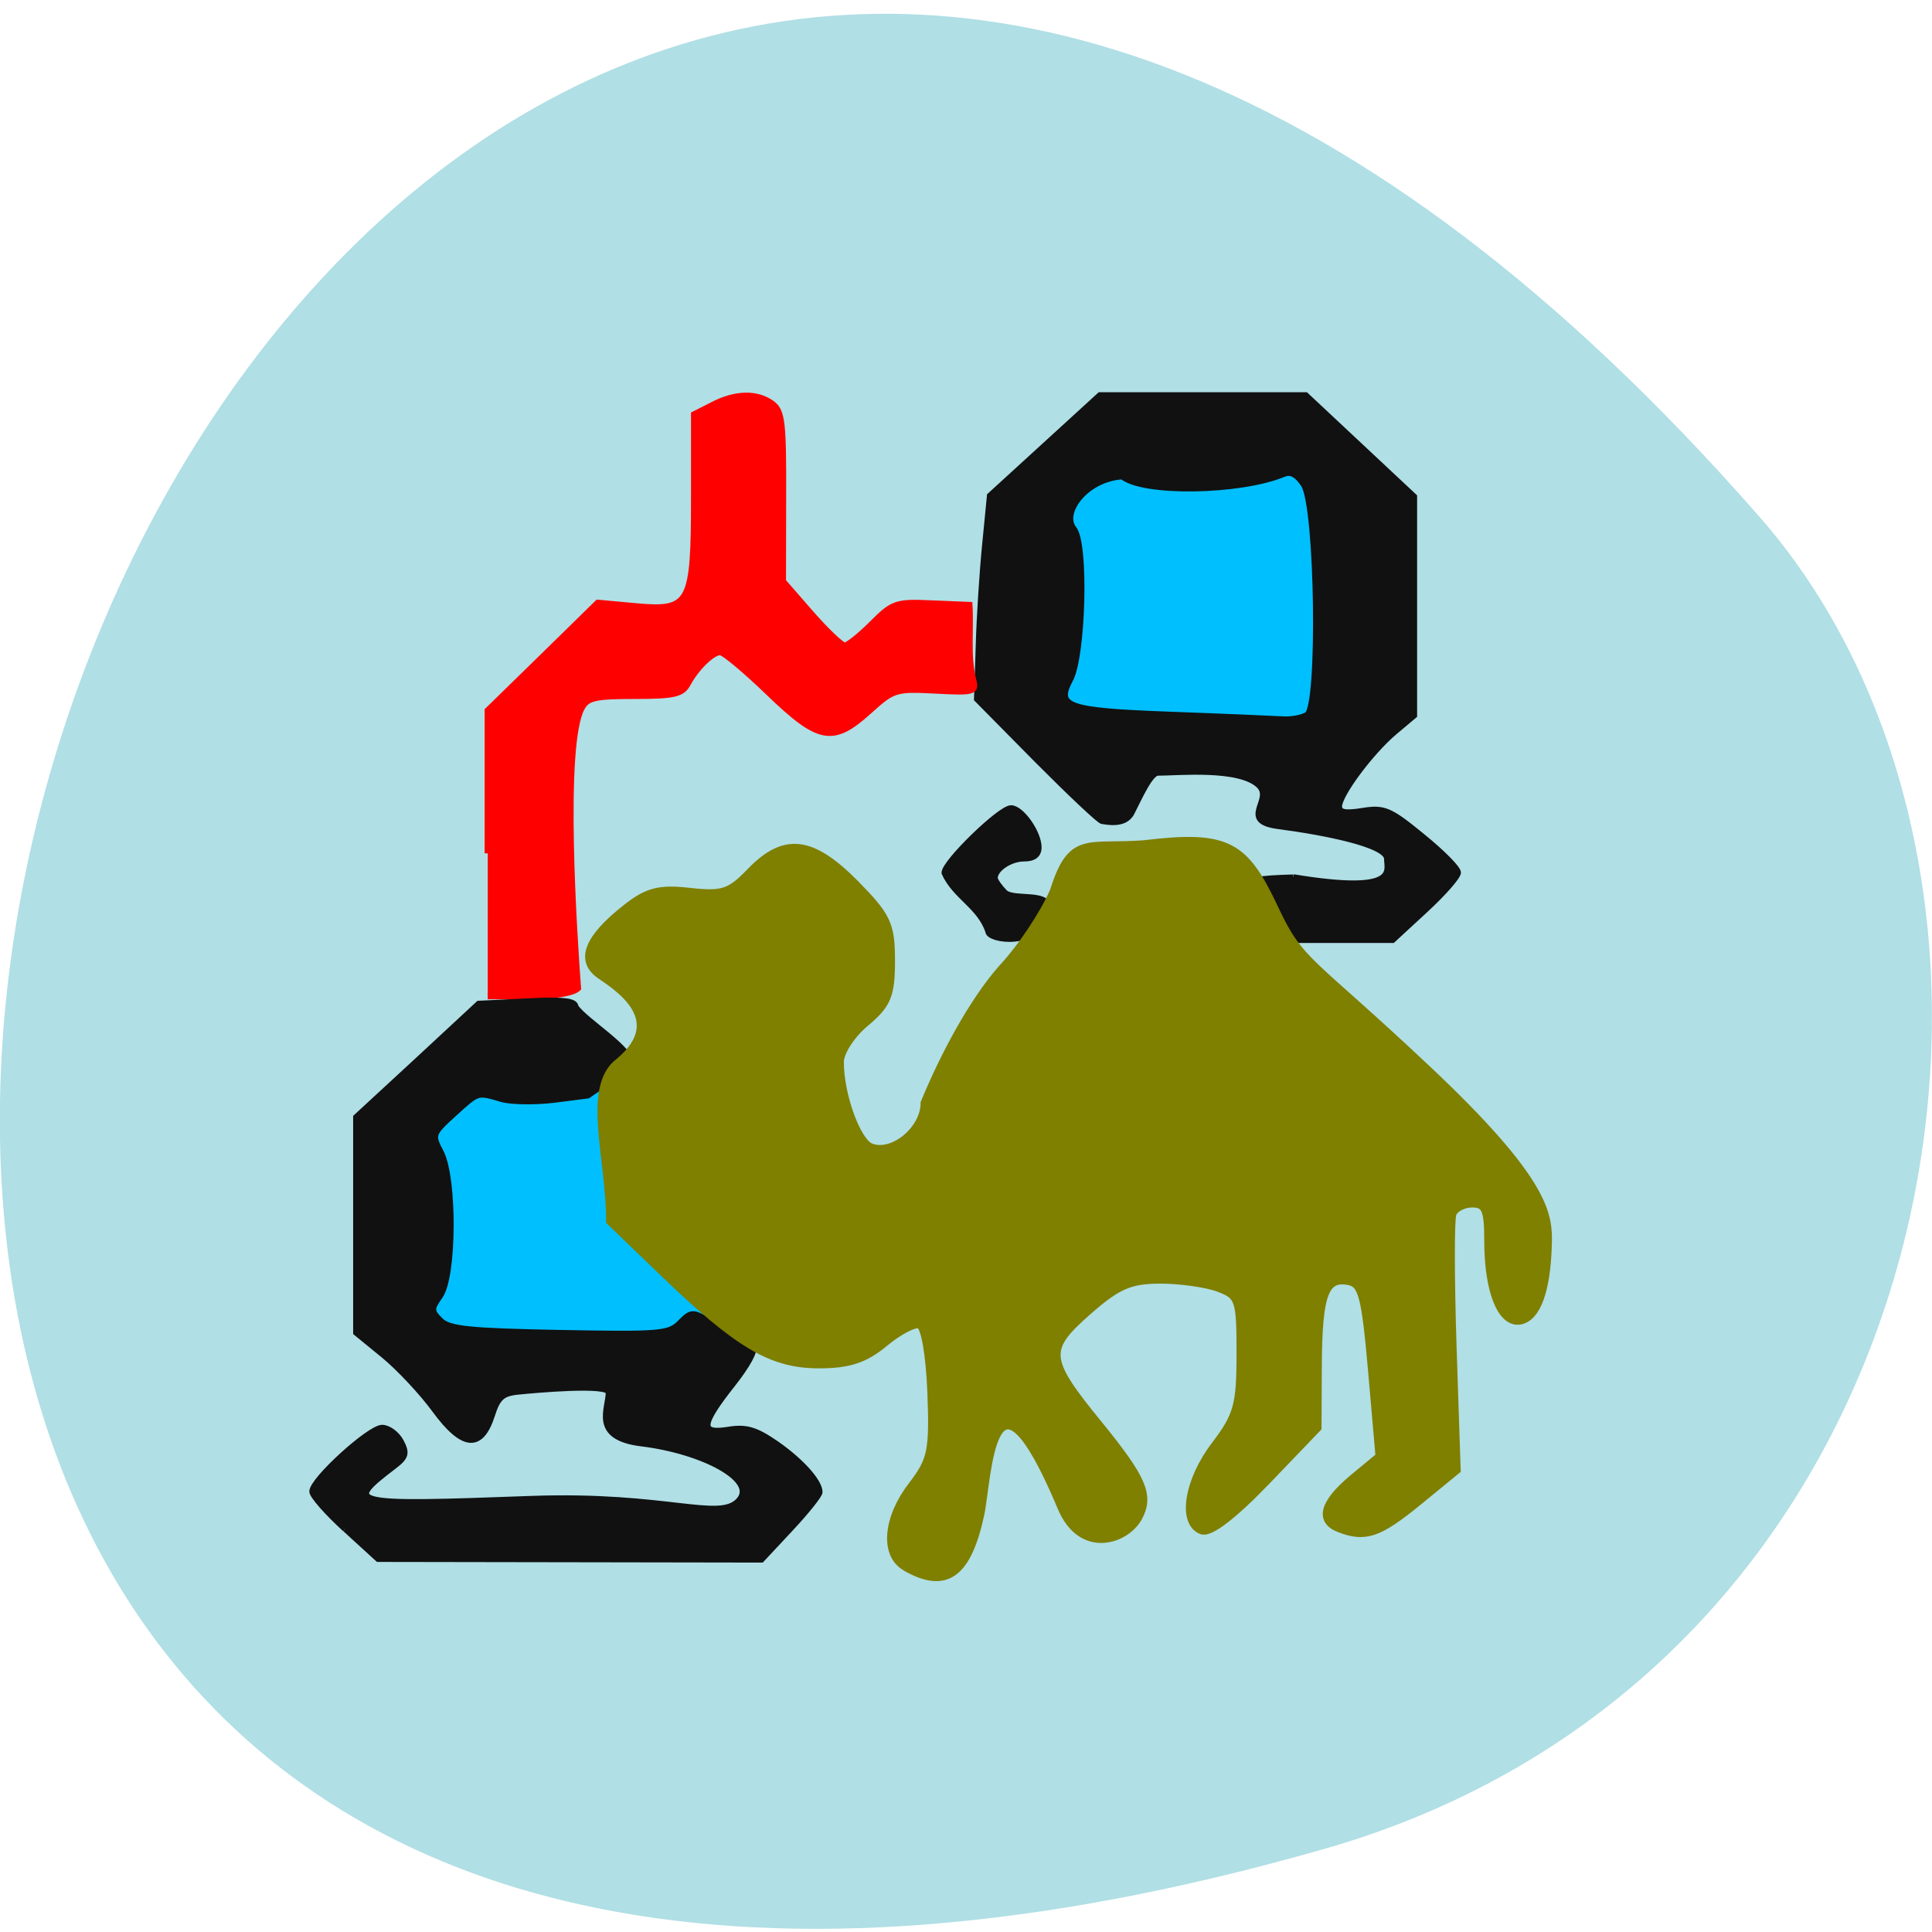 <svg xmlns="http://www.w3.org/2000/svg" viewBox="0 0 48 48"><path d="m 32.922 45.93 c -58.36 16.734 -29.17 -78.8 10.809 -33.07 c 8.01 9.164 4.926 28.551 -10.809 33.07" fill="#b0dfe5"/><g stroke="#111"><g fill="#00bfff" stroke-width="1.11" transform="scale(0.188)"><path d="m 64.48 142.25 h 26.06 c 4.625 0 8.354 7.104 8.354 15.875 v 7.708 c 0 8.771 -3.729 15.896 -8.354 15.896 h -26.06 c -4.604 0 -8.354 -7.125 -8.354 -15.896 v -7.708 c 0 -8.771 3.75 -15.875 8.354 -15.875"/><path d="m 143.65 58.958 h 26.08 c 4.604 0 8.354 7.104 8.354 15.875 v 7.708 c 0 8.771 -3.75 15.896 -8.354 15.896 h -26.08 c -4.604 0 -8.354 -7.125 -8.354 -15.896 v -7.708 c 0 -8.771 3.75 -15.875 8.354 -15.875"/></g><path d="m 170.92 115.95 c 13.979 2.292 12.438 -0.792 12.396 -2.479 c -0.042 -1.938 -8.479 -3.542 -14.333 -4.313 c -5.375 -0.688 -0.563 -3.458 -2.604 -5.396 c -2.604 -2.479 -10.708 -1.667 -13.354 -1.667 c -1.021 0 -2.417 3.167 -3.5 5.292 c -0.917 1.813 -3.5 1.104 -3.854 1.104 c -0.333 0 -4.188 -3.646 -8.583 -8.06 l -7.958 -8.06 l 0.229 -7.04 c 0.104 -3.854 0.5 -9.896 0.854 -13.417 l 0.625 -6.396 l 7.25 -6.625 l 7.271 -6.646 h 27.19 l 7.167 6.708 l 7.146 6.688 v 28.896 l -2.604 2.188 c -3.125 2.646 -7.313 8.271 -7.313 9.833 c 0 0.833 0.792 1 3.125 0.625 c 2.833 -0.458 3.583 -0.146 7.854 3.354 c 2.604 2.104 4.729 4.25 4.729 4.771 c 0 0.521 -1.938 2.729 -4.313 4.917 l -4.313 3.979 h -16.271 c -3.271 -7.25 -6.25 -7.979 3.167 -8.229 m 1.833 -21.5 c 1.813 -1.146 1.438 -27.583 -0.438 -30.438 c -0.896 -1.375 -1.729 -1.813 -2.688 -1.417 c -5.833 2.396 -18.583 2.583 -21.313 0.313 c -4.875 0.313 -8.146 4.833 -6.438 6.958 c 1.625 1.958 1.188 16.813 -0.458 19.875 c -1.958 3.688 -0.542 4.188 13.417 4.708 c 6.917 0.25 13.521 0.542 14.646 0.604 c 1.146 0.083 2.625 -0.188 3.271 -0.604" transform="scale(0.188 0.188)" fill="#111" stroke-width="0.827"/></g><g stroke-width="0.827" transform="scale(0.188 0.188)"><path d="m 64.46 112.77 v -18.875 l 7.271 -7.104 l 7.271 -7.125 l 5 0.458 c 7.25 0.667 7.729 -0.25 7.729 -14.396 v -10.958 l 2.458 -1.25 c 3 -1.563 5.854 -1.625 7.833 -0.167 c 1.313 0.958 1.5 2.417 1.458 12.292 l -0.021 11.188 l 3.708 4.25 c 2.042 2.333 4.063 4.25 4.458 4.25 c 0.396 0 2.042 -1.313 3.625 -2.896 c 2.75 -2.75 3.167 -2.896 7.875 -2.688 l 4.979 0.208 c 0.208 3.25 -0.313 6.729 0.5 9.917 c 0.417 1.563 0.104 1.646 -5 1.375 c -5.271 -0.271 -5.563 -0.167 -8.729 2.688 c -4.813 4.354 -6.604 4.02 -13.271 -2.396 c -3.063 -2.958 -5.958 -5.375 -6.417 -5.375 c -1.042 0 -3.167 2.063 -4.313 4.188 c -0.729 1.354 -1.771 1.604 -7 1.604 c -5.229 0 -6.271 0.229 -7 1.583 c -2.708 4.938 -0.979 30.563 -0.5 37.06 c -0.646 0.625 -3.208 1.042 -6.5 1.042 h -5.417" fill="#f00" stroke="#f00"/><g fill="#111" stroke="#111"><path d="m 45.625 202.04 c -2.375 -2.167 -4.333 -4.396 -4.333 -4.938 c 0 -1.521 7.563 -8.396 9.208 -8.396 c 0.813 0 1.917 0.813 2.458 1.813 c 0.813 1.542 0.688 2.02 -1 3.292 c -6.604 5.04 -6 5.188 18.229 4.292 c 17.958 -0.646 24.875 3.042 27.458 0.229 c 2.583 -2.792 -4.813 -6.625 -12.875 -7.604 c -6.625 -0.813 -4.271 -4.583 -4.313 -6.729 c -0.021 -1.208 -9.563 -0.354 -12.02 -0.104 c -2.083 0.208 -2.708 0.792 -3.458 3.167 c -1.458 4.5 -3.813 4.271 -7.521 -0.792 c -1.688 -2.313 -4.729 -5.542 -6.729 -7.188 l -3.646 -2.979 v -28.458 l 8.104 -7.479 l 8.08 -7.5 l 6.375 -0.313 c 4.771 -0.25 6.396 -0.063 6.396 0.729 c 1.396 1.979 7.417 5.5 7.417 7.688 l -5.771 3.979 l -4.542 0.583 c -2.479 0.292 -5.563 0.25 -6.813 -0.104 c -3.292 -0.958 -3.083 -1.021 -6.354 1.938 c -2.917 2.667 -2.958 2.792 -1.729 5.146 c 1.771 3.458 1.708 16.333 -0.104 18.917 c -1.229 1.771 -1.229 2.02 0.042 3.292 c 1.146 1.146 3.708 1.417 15.729 1.646 c 13.375 0.25 14.5 0.167 16 -1.354 c 1.604 -1.604 1.646 -1.583 5.083 0.708 c 1.896 1.292 3.875 2.458 4.375 2.646 c 0.521 0.167 -0.604 2.229 -2.521 4.667 c -4.333 5.479 -4.438 6.75 -0.563 6.125 c 2.313 -0.375 3.583 0 6.271 1.854 c 3.271 2.271 5.729 5 5.729 6.375 c 0 0.375 -1.729 2.542 -3.833 4.792 l -3.833 4.104 l -25.333 -0.042 l -25.313 -0.042 l -4.333 -3.958"/><path d="m 130.63 123.1 c -1.083 -3.333 -4.438 -4.667 -5.792 -7.75 c 0 -1.375 7.354 -8.521 8.771 -8.521 c 1.354 0 3.625 3.229 3.625 5.146 c 0 0.979 -0.625 1.458 -1.896 1.458 c -1.854 0 -3.896 1.375 -3.896 2.604 c 0 0.333 0.604 1.188 1.313 1.917 c 1.208 1.188 6.438 -0.271 5.708 2.542 c -1.25 4.833 -7.813 3.708 -7.833 2.604"/></g></g><path d="m 133.46 231.86 c -4.077 -2.388 -3.508 -9.367 1.289 -15.703 c 3.748 -4.959 4.107 -6.734 3.688 -18.12 c -0.3 -7.469 -1.229 -12.856 -2.308 -13.224 c -1.019 -0.337 -4.047 1.286 -6.776 3.581 c -3.718 3.153 -6.776 4.163 -12.472 4.163 c -9.02 0 -15.38 -3.826 -29.83 -17.968 l -10.01 -9.795 c 0.03 -12.09 -4.677 -25.957 1.679 -30.825 c 10.163 -8.54 -1.079 -15.15 -3.748 -17.11 c -4.527 -3.367 -0.45 -8.326 5.217 -12.826 c 3.987 -3.183 6.236 -3.765 12.05 -3.092 c 6.296 0.704 7.705 0.214 11.632 -3.918 c 6.476 -6.795 11.572 -6.183 19.877 2.326 c 6.116 6.306 6.865 7.897 6.865 14.907 c 0 6.704 -0.72 8.448 -4.887 11.999 c -2.698 2.265 -4.917 5.755 -4.887 7.683 c 0 6.489 3.268 15.55 5.966 16.591 c 4.257 1.653 10.343 -3.428 10.343 -8.663 c 3.598 -8.877 9.08 -19.468 14.81 -26.08 c 3.688 -3.979 8.125 -10.805 9.923 -15.12 c 3.358 -10.867 6.386 -8.142 17.12 -8.969 c 16.1 -1.99 19.217 0.153 24.974 12.611 c 4.887 10.622 6.686 9.612 28.871 30.825 c 23.325 22.254 23.445 28.651 23.295 34.22 c -0.24 8.877 -2.099 14.08 -5.217 14.693 c -3.538 0.673 -6.06 -5.694 -6.06 -15.428 c 0 -6.091 -0.51 -7.285 -3.118 -7.285 c -1.709 0 -3.448 0.918 -3.837 2.051 c -0.42 1.133 -0.39 12.795 0.03 25.896 l 0.779 23.815 l -7.435 6.183 c -7.435 6.153 -9.983 7.04 -14.84 5.143 c -3.957 -1.531 -3.088 -4.836 2.518 -9.612 l 5.127 -4.316 l -1.439 -16.774 c -1.259 -14.448 -1.859 -16.836 -4.527 -17.325 c -4.587 -0.888 -5.846 2.541 -5.936 16.16 l -0.06 12.336 l -9.834 10.407 c -6.176 6.52 -10.703 10.07 -12.202 9.489 c -3.867 -1.469 -2.578 -9.612 2.608 -16.499 c 4.257 -5.694 4.827 -7.775 4.827 -17.693 c 0 -10.591 -0.24 -11.356 -4.167 -12.856 c -2.308 -0.888 -7.375 -1.622 -11.213 -1.622 c -5.846 0 -8.245 1.071 -14 6.214 c -8.275 7.408 -8.095 9.244 2.279 22.13 c 8.305 10.377 9.684 13.622 7.465 17.815 c -2.398 4.469 -10.763 7.285 -14.57 -1.898 c -13.671 -33.09 -14.181 -5.602 -15.65 1.377 c -2.488 11.663 -6.596 14.57 -14.211 10.132" transform="matrix(0.13 0 0 0.128 5.15 9.244)" fill="#7f7f00" stroke="#7f7f00" stroke-width="1.638"/></svg>